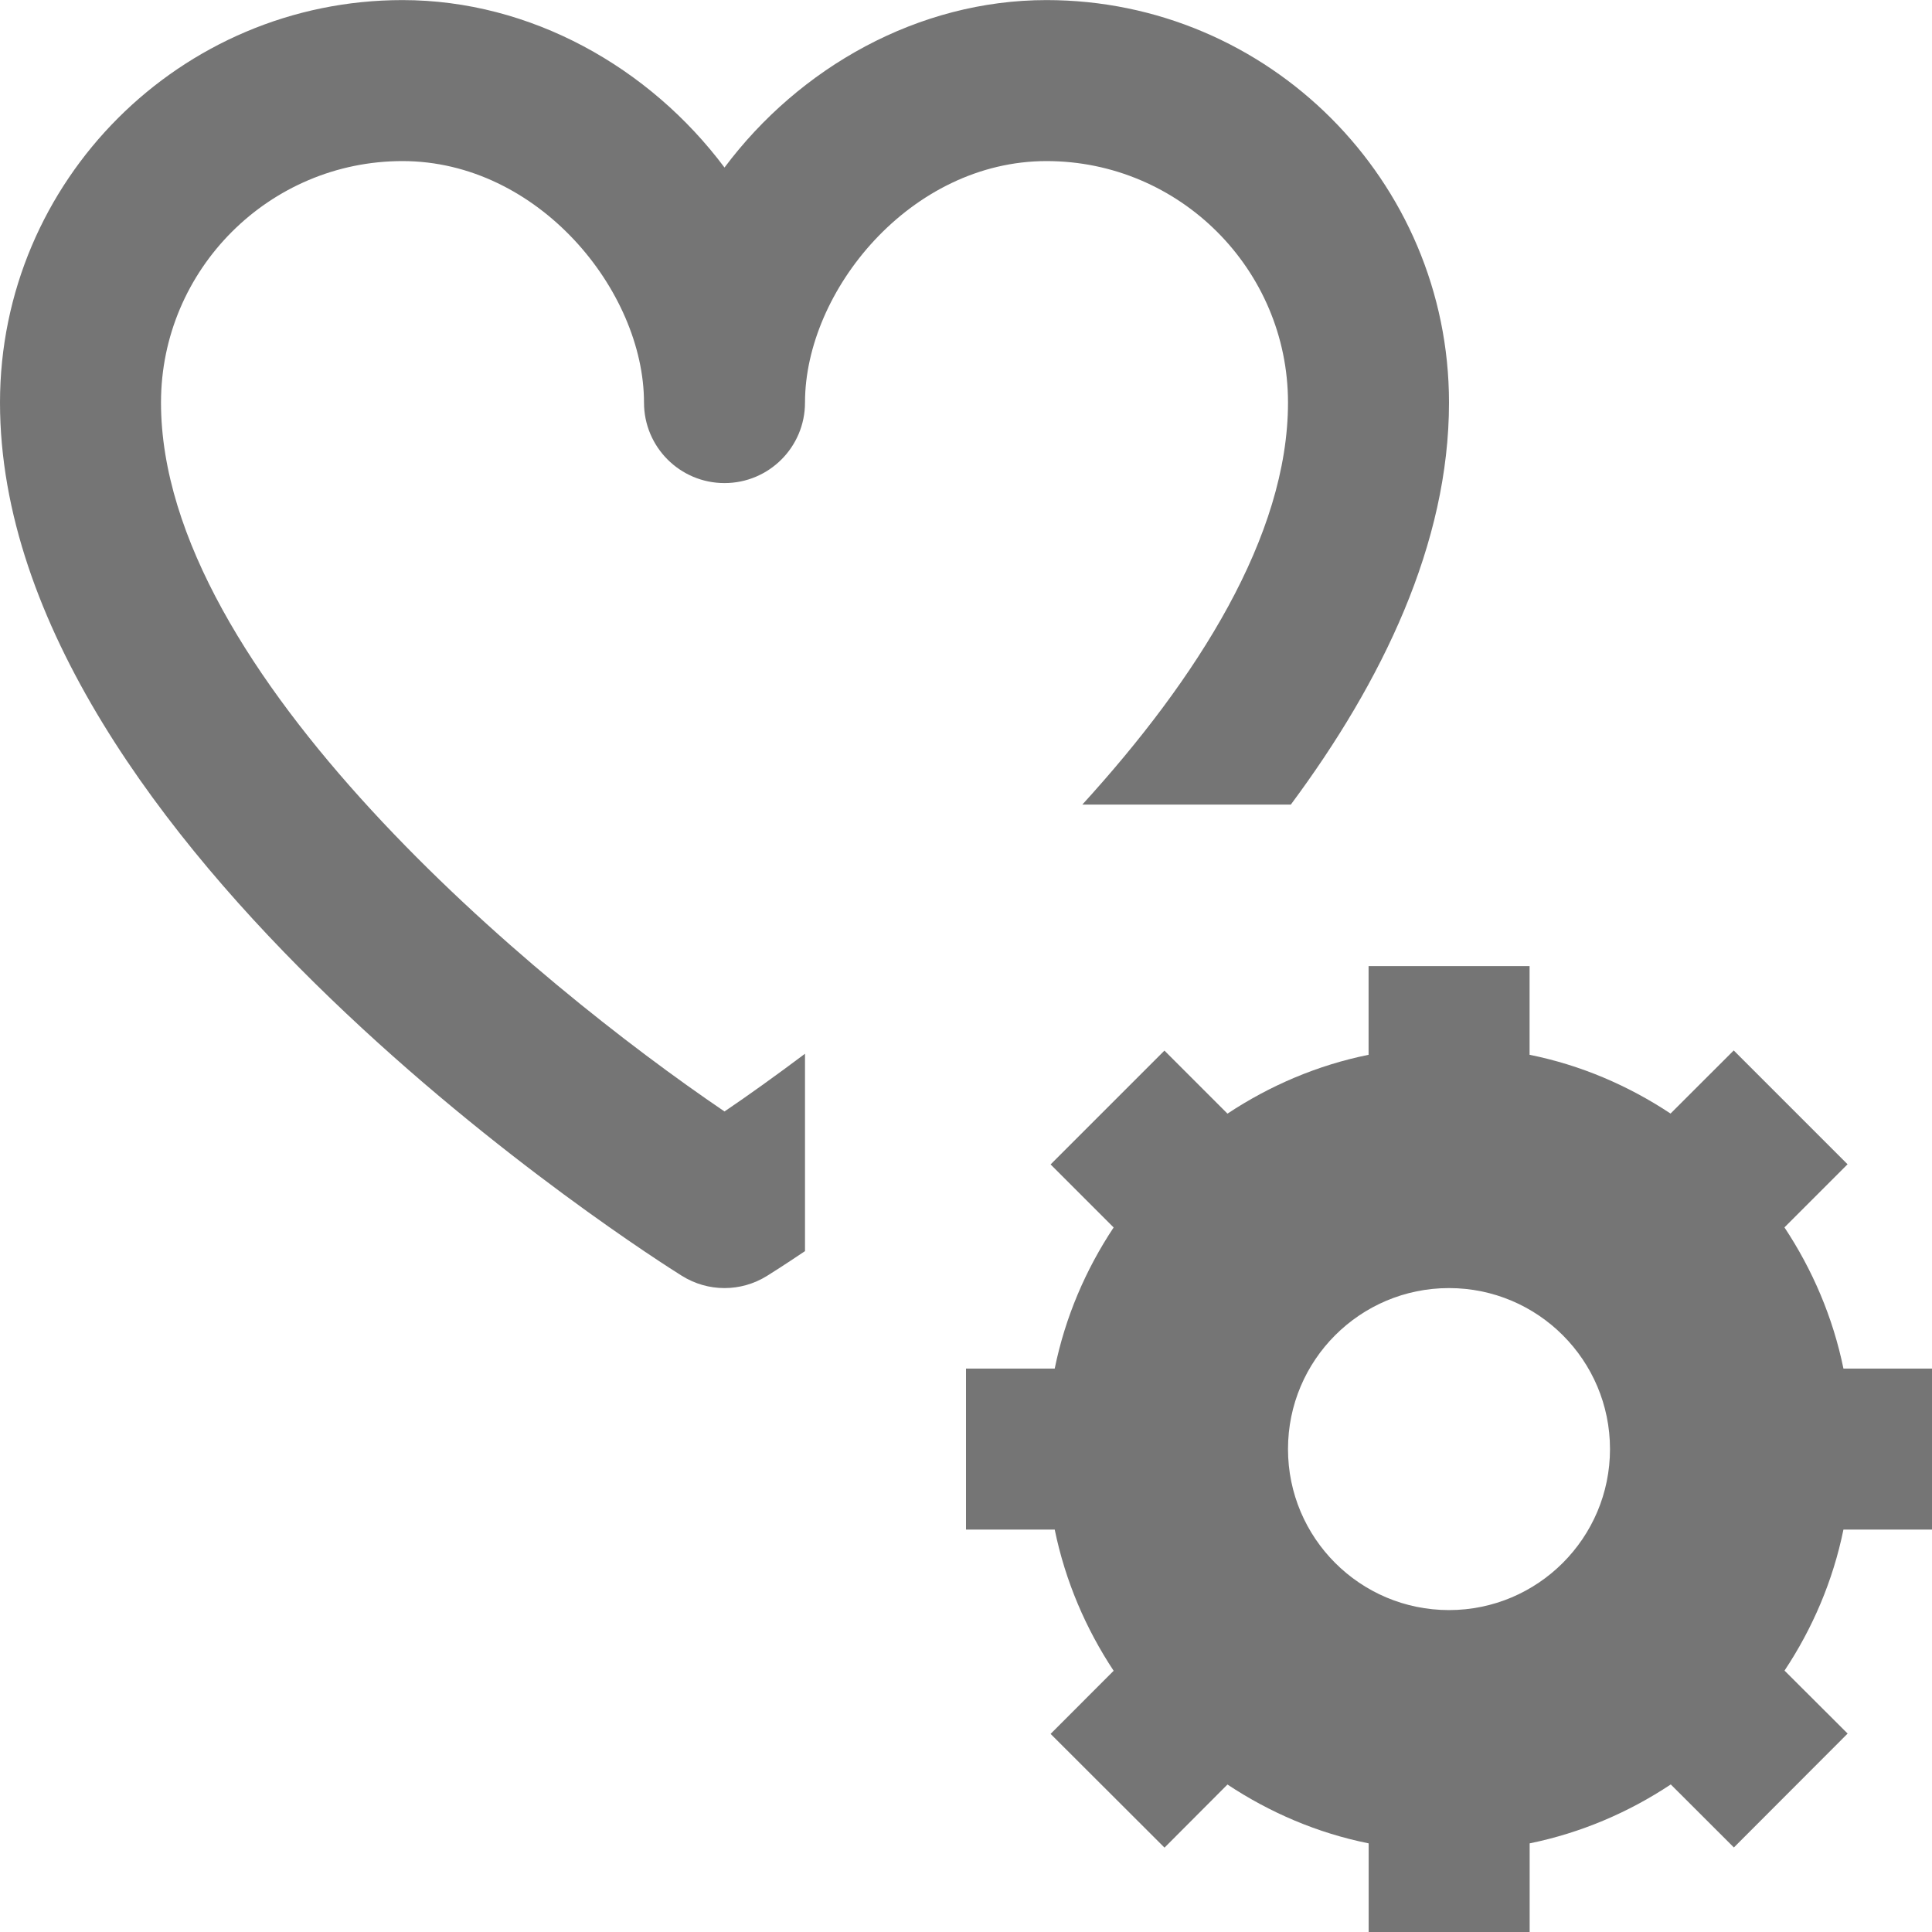 <?xml version="1.0" encoding="iso-8859-1"?>
<!-- Generator: Adobe Illustrator 16.0.0, SVG Export Plug-In . SVG Version: 6.00 Build 0)  -->
<!DOCTYPE svg PUBLIC "-//W3C//DTD SVG 1.1//EN" "http://www.w3.org/Graphics/SVG/1.1/DTD/svg11.dtd">
<svg version="1.1" xmlns="http://www.w3.org/2000/svg" xmlns:xlink="http://www.w3.org/1999/xlink" x="0px" y="0px" width="24px"
	 height="24px" viewBox="0 0 24 24" style="enable-background:new 0 0 24 24;" xml:space="preserve">
<g id="Frame_-_24px">
	<rect y="0.001" style="fill:none;" width="24" height="24"/>
</g>
<g id="Line_Icons">
	<g>
		<path style="fill:#757575;" d="M10,13.09c-0.361,0.271-0.699,0.513-1,0.717c-2.357-1.599-7-5.442-7-8.806c0-1.654,1.346-3,3-3
			c1.689,0,3,1.613,3,3c0,0.552,0.447,1,1,1s1-0.448,1-1c0-1.387,1.311-3,3-3c1.654,0,3,1.346,3,3c0,1.657-1.129,3.43-2.555,4.994
			h2.59C17.172,8.464,18,6.751,18,5.001c0-2.757-2.243-5-5-5c-1.594,0-3.07,0.837-4,2.08c-0.93-1.243-2.406-2.08-4-2.08
			c-2.757,0-5,2.243-5,5c0,5.491,8.124,10.632,8.471,10.848C8.633,15.95,8.816,16.001,9,16.001s0.367-0.051,0.529-0.152
			c0.044-0.027,0.212-0.133,0.471-0.307V13.09z"/>
		<path style="fill:#757575;" d="M24.002,19.001v-2H22.9c-0.131-0.638-0.385-1.229-0.733-1.754l0.784-0.784l-1.414-1.414
			l-0.785,0.784c-0.523-0.347-1.114-0.602-1.751-0.73v-1.102h-2v1.102c-0.638,0.129-1.229,0.384-1.753,0.731l-0.783-0.783
			l-1.414,1.414l0.783,0.783c-0.348,0.524-0.602,1.116-0.732,1.753H12v2h1.102c0.131,0.638,0.385,1.229,0.732,1.754l-0.783,0.784
			l1.415,1.413l0.782-0.784c0.525,0.348,1.117,0.603,1.754,0.731v1.103h2v-1.103c0.637-0.13,1.229-0.384,1.753-0.732l0.784,0.783
			l1.413-1.415l-0.784-0.782c0.348-0.524,0.602-1.115,0.732-1.752H24.002z M18,20.001c-1.105,0-2-0.896-2-2c0-1.104,0.895-2,2-2
			c1.104,0,2,0.896,2,2C20,19.104,19.104,20.001,18,20.001z"/>
	</g>
</g>
</svg>
